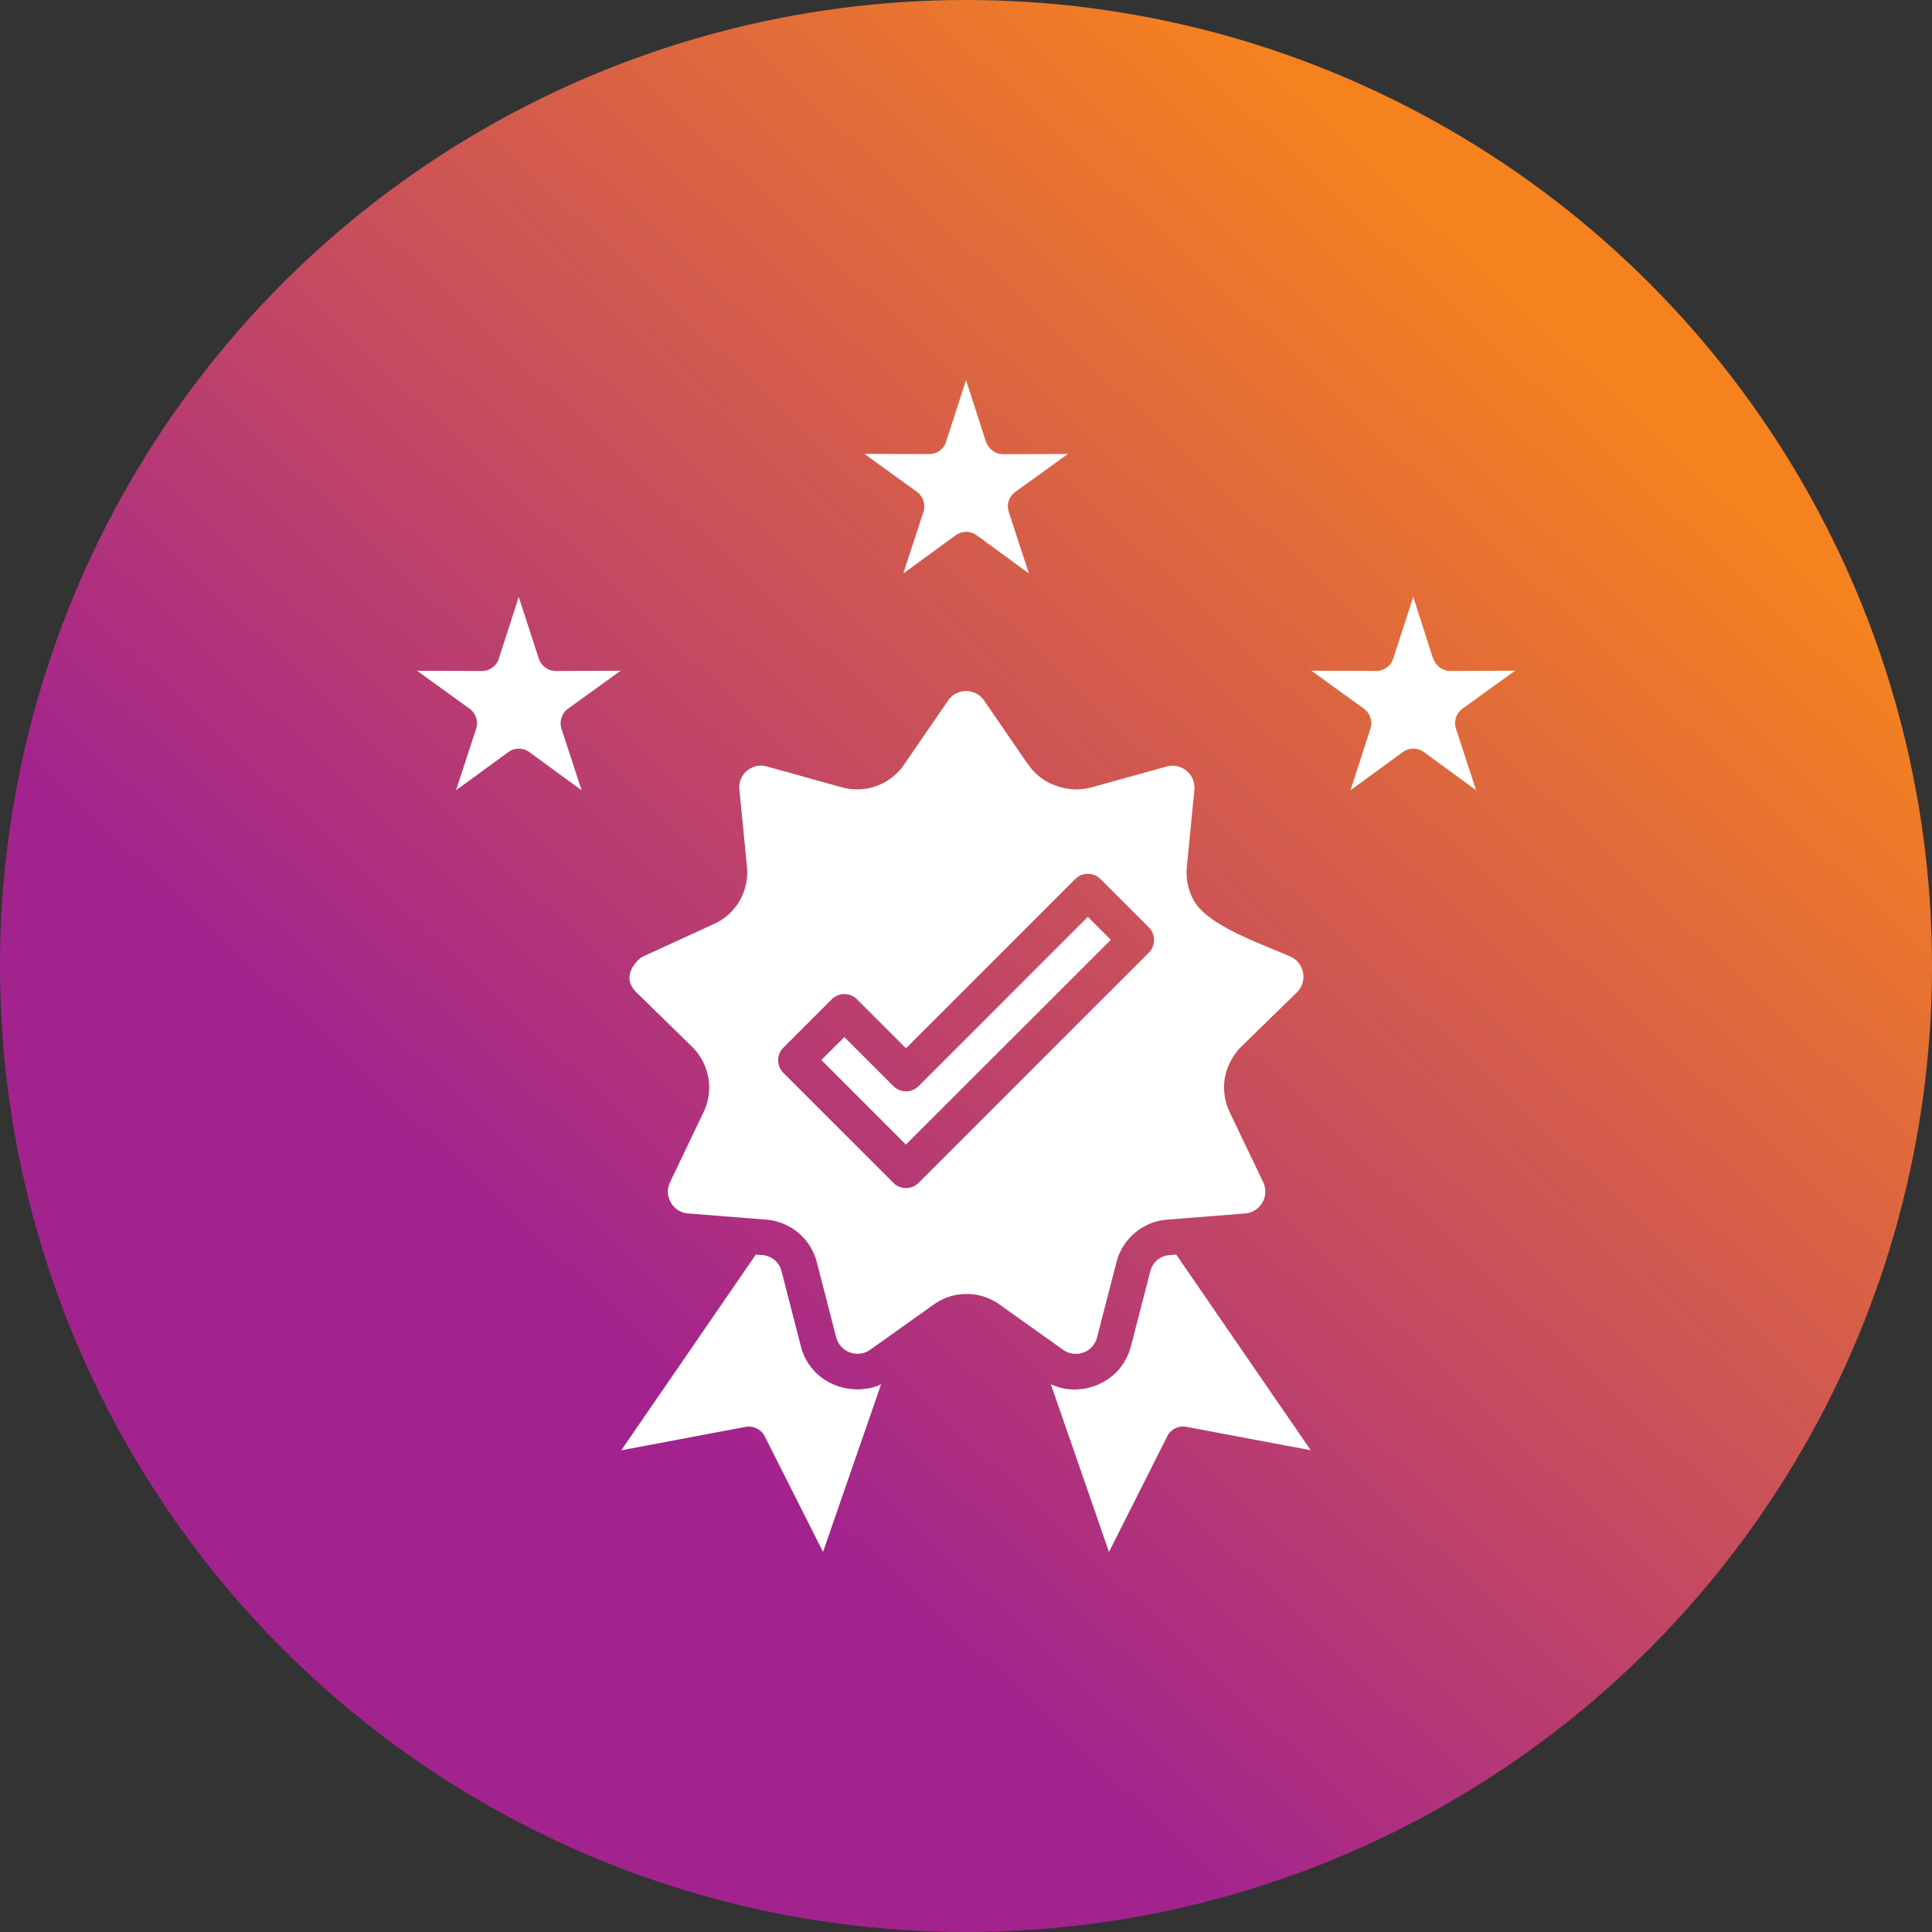 <svg xmlns="http://www.w3.org/2000/svg" xmlns:xlink="http://www.w3.org/1999/xlink" width="73.5" height="73.5" viewBox="0 0 73.5 73.5">
  <rect x="0" y="0" width="73.5" height="73.5" fill="#333333" stroke="none"/>
  <defs>
    <linearGradient id="linear-gradient" x1="0.758" y1="0.133" x2="0.273" y2="0.647" gradientUnits="objectBoundingBox">
      <stop offset="0" stop-color="#f5821f"/>
      <stop offset="1" stop-color="#a3238e"/>
    </linearGradient>
  </defs>
  <g id="Quality_Icon" data-name="Quality Icon" transform="translate(-42.423 -38.172)">
    <circle id="Ellipse_46" data-name="Ellipse 46" cx="36.75" cy="36.75" r="36.75" transform="translate(42.423 38.172)" fill="url(#linear-gradient)"/>
    <path id="Path_804" data-name="Path 804" d="M110.938,14.617,109.28,12.2a.833.833,0,0,0-1.382,0l-1.658,2.416a2.185,2.185,0,0,1-1.061.829,2.139,2.139,0,0,1-1.337.044l-2.826-.785a.882.882,0,0,0-.4-.018.845.845,0,0,0-.357.178.8.8,0,0,0-.241.321.849.849,0,0,0-.053.4l.285,2.915a2.187,2.187,0,0,1-.276,1.311,2.163,2.163,0,0,1-.954.874c-.018.009-.027.018-.044.018L96.29,21.936c-.1.027-.918.7-.241,1.364l2.1,2.051a2.213,2.213,0,0,1,.633,1.186,2.168,2.168,0,0,1-.187,1.328l-1.266,2.648a.831.831,0,0,0,.7,1.195l2.924.232a2.166,2.166,0,0,1,1.961,1.641l.731,2.835a.838.838,0,0,0,1.3.473l2.389-1.7a2.149,2.149,0,0,1,2.55,0l2.389,1.7a.833.833,0,0,0,1.3-.473l.731-2.835a2.166,2.166,0,0,1,1.961-1.641l2.924-.232a.834.834,0,0,0,.7-1.195l-1.266-2.648a2.168,2.168,0,0,1-.187-1.328,2.245,2.245,0,0,1,.633-1.186l2.1-2.051a.837.837,0,0,0-.241-1.364c-.936-.428-3.094-1.132-3.664-2.113a2.187,2.187,0,0,1-.276-1.311l.285-2.915a.836.836,0,0,0-1.061-.891l-2.826.785a2.205,2.205,0,0,1-1.337-.044,2.09,2.09,0,0,1-1.1-.829ZM105.357,38.2l-2.211,6.383L100.935,40.2a.688.688,0,0,0-.731-.374l-4.734.891,5.118-7.445.241.018a.832.832,0,0,1,.473.187.792.792,0,0,1,.267.437l.731,2.835a2.119,2.119,0,0,0,.5.936,2.152,2.152,0,0,0,.883.58,2.228,2.228,0,0,0,1.043.116,1.729,1.729,0,0,0,.633-.178Zm11.225-4.93,5.118,7.445-4.734-.891a.67.67,0,0,0-.731.374l-2.211,4.387L111.812,38.2a1.944,1.944,0,0,0,.624.187,2.26,2.26,0,0,0,1.926-.7,2.262,2.262,0,0,0,.5-.936l.731-2.835a.847.847,0,0,1,.267-.437.8.8,0,0,1,.473-.187Zm-12.624-8.273,1.863,1.863a.678.678,0,0,0,.963,0l6.437-6.437.874.874L106.3,29.087l-3.219-3.219Zm-2.318.4,1.836-1.836a.678.678,0,0,1,.963,0l1.863,1.863,6.437-6.437a.678.678,0,0,1,.963,0l1.836,1.836a.678.678,0,0,1,0,.963l-8.755,8.755a.678.678,0,0,1-.963,0l-4.172-4.172a.681.681,0,0,1-.009-.972Zm24.714-14.8L125.6,8.251l-.758,2.336a.679.679,0,0,1-.651.481l-2.47-.009,2,1.444a.686.686,0,0,1,.25.758l-.758,2.345,1.979-1.444a.682.682,0,0,1,.811-.009l1.988,1.453-.758-2.318a.68.68,0,0,1,.241-.785l2-1.444-2.434.009a.69.69,0,0,1-.678-.473Zm-34.022,0a.69.69,0,0,0,.678.473l2.434-.009-2,1.444a.689.689,0,0,0-.241.785l.758,2.318-1.988-1.453a.682.682,0,0,0-.811.009l-1.979,1.444.767-2.345a.686.686,0,0,0-.25-.758l-2-1.444,2.47.009a.671.671,0,0,0,.642-.473l.758-2.345Zm17.011-8.247L108.586,0l-.758,2.345a.672.672,0,0,1-.642.473l-2.47-.009,2,1.444a.686.686,0,0,1,.25.758L106.2,7.36l1.979-1.444a.682.682,0,0,1,.811-.009l1.988,1.453-.758-2.318a.68.68,0,0,1,.241-.785l2-1.444-2.434.009a.691.691,0,0,1-.678-.473Z" transform="translate(-29.412 52.629)" fill="#fff" fill-rule="evenodd"/>
  </g>
</svg>
